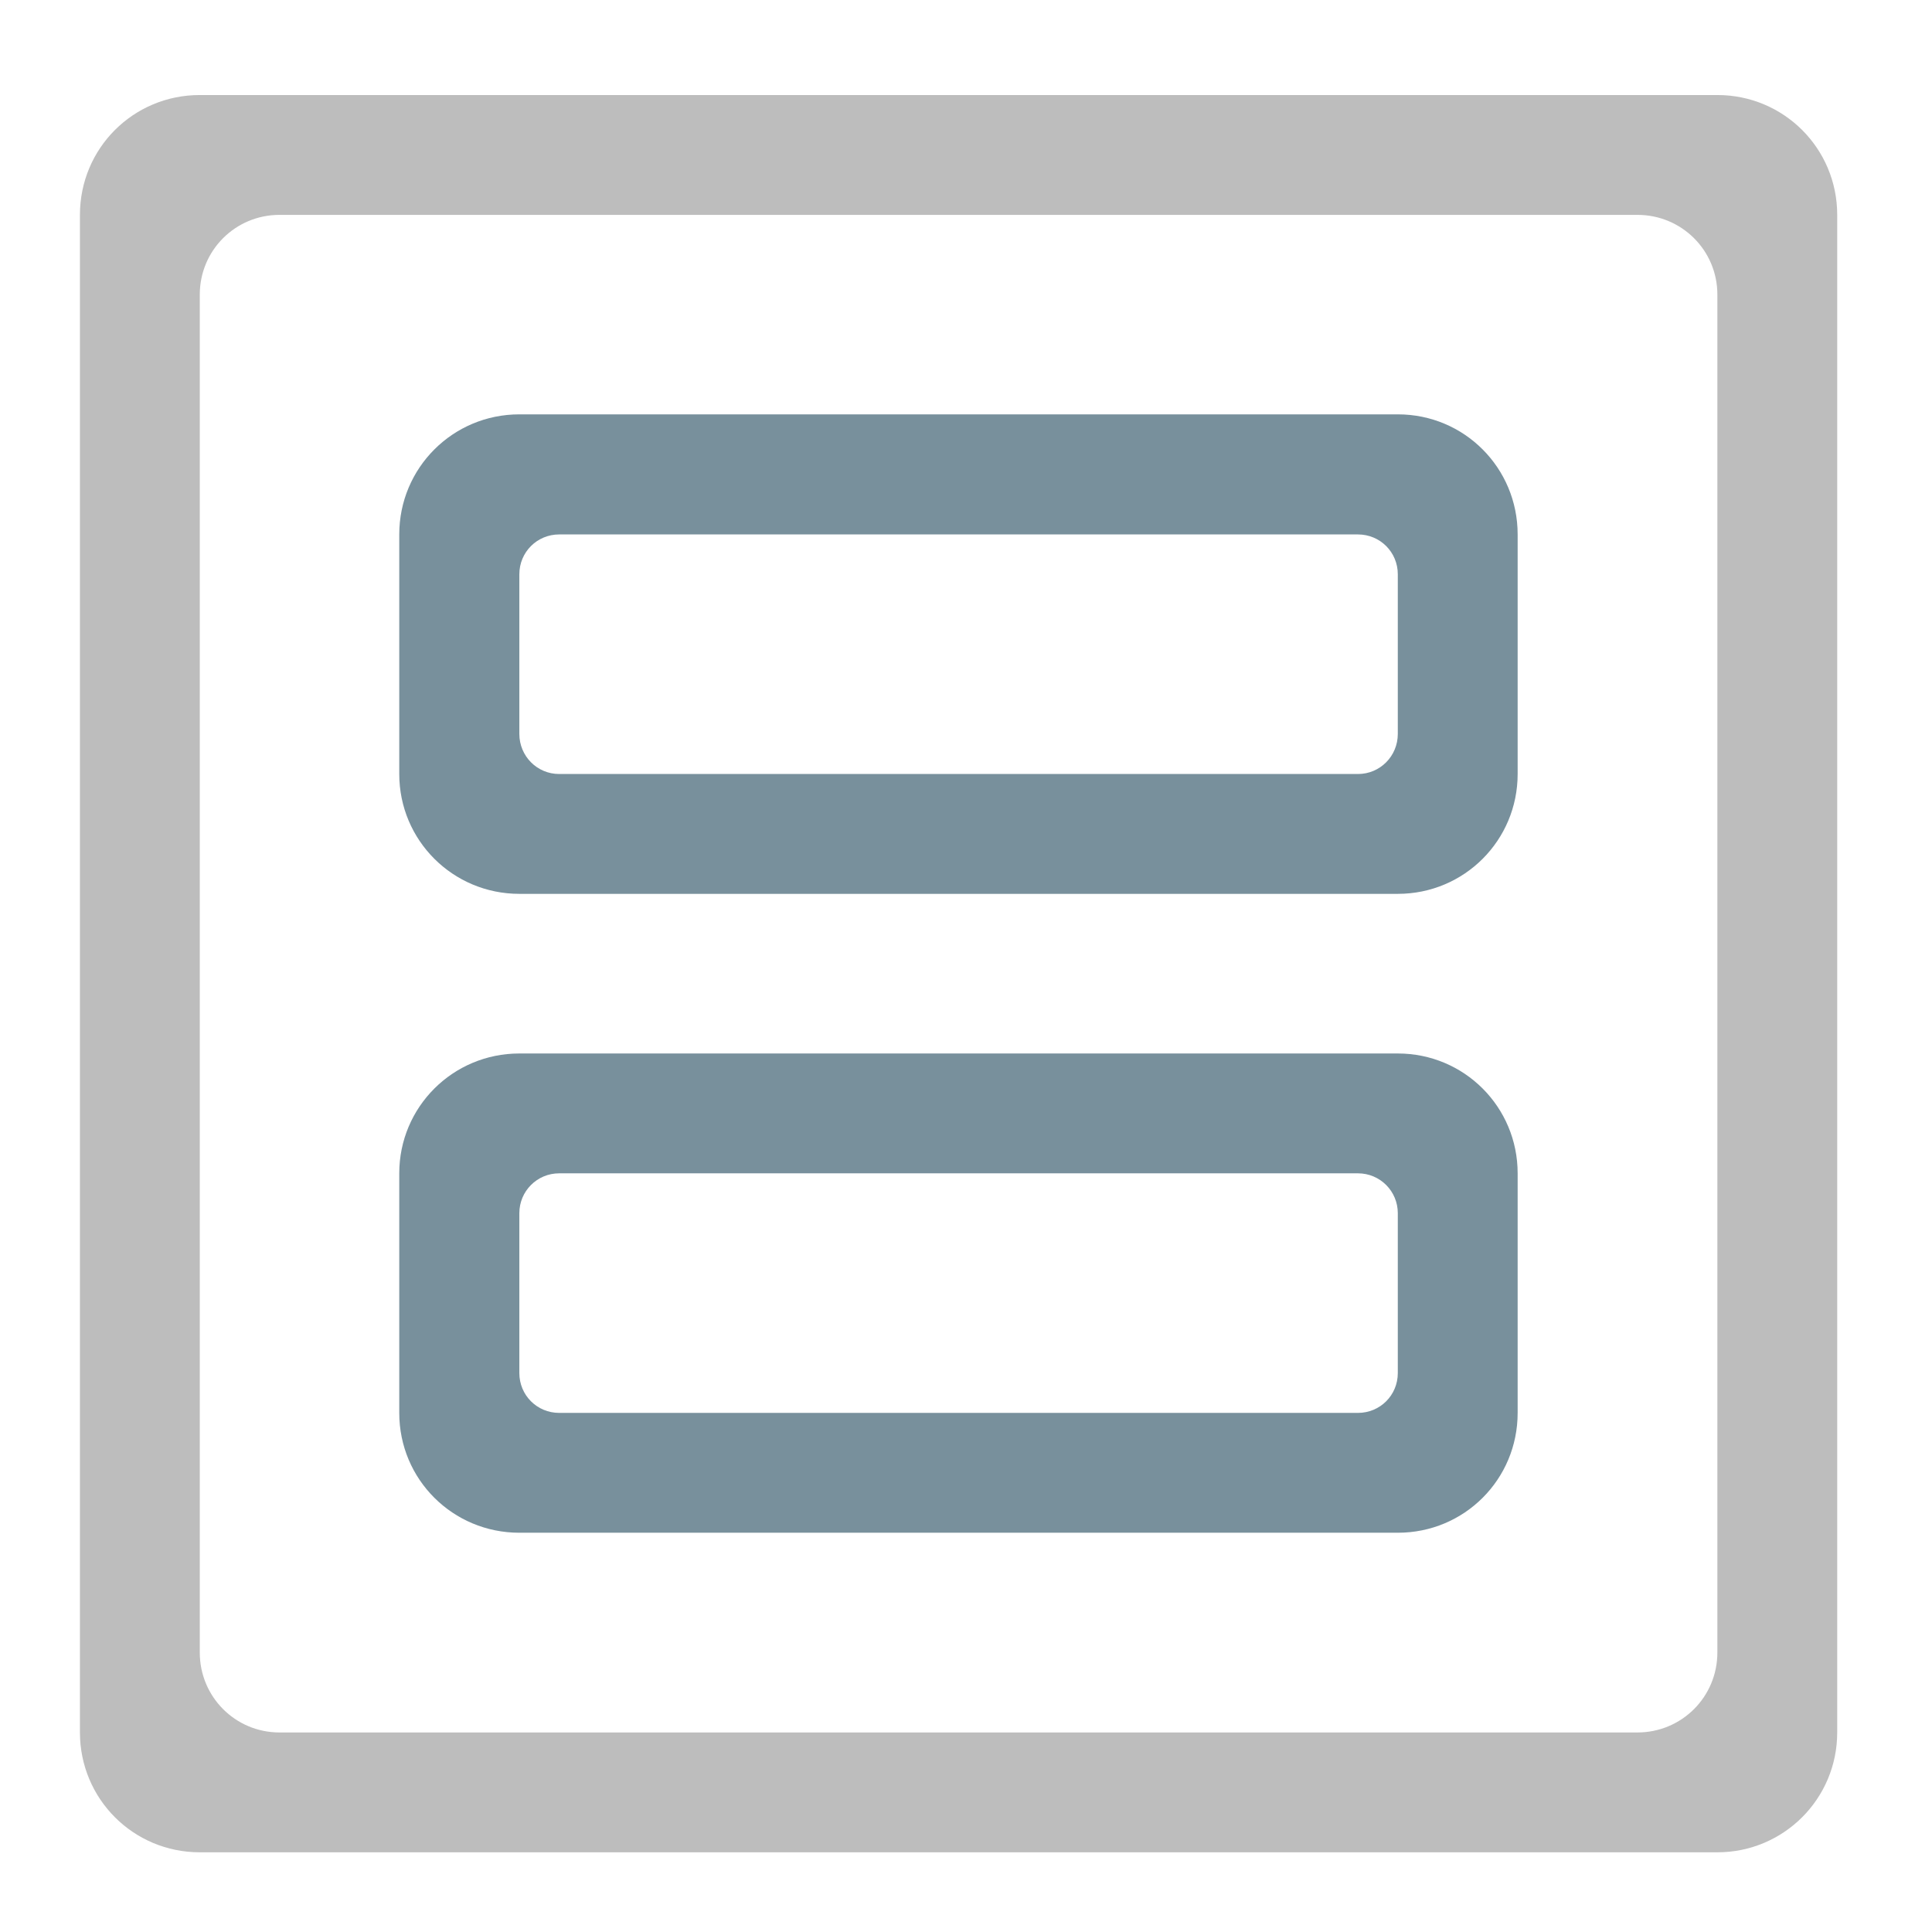 <?xml version="1.0" encoding="UTF-8"?>
<svg xmlns="http://www.w3.org/2000/svg" xmlns:xlink="http://www.w3.org/1999/xlink" width="32pt" height="32pt" viewBox="0 0 32 32" version="1.1">
<g id="surface1">
<path style=" stroke:none;fill-rule:nonzero;fill:rgb(74.118%,74.118%,74.118%);fill-opacity:1;" d="M 30.43 3.559 C 30.43 2.457 29.543 1.574 28.445 1.574 L 3.309 1.574 C 2.207 1.574 1.324 2.457 1.324 3.559 L 1.324 28.695 C 1.324 29.793 2.207 30.68 3.309 30.68 L 28.445 30.68 C 29.543 30.68 30.43 29.793 30.43 28.695 Z M 28.445 4.879 L 28.445 27.371 C 28.445 28.105 27.855 28.695 27.121 28.695 L 4.629 28.695 C 3.898 28.695 3.309 28.105 3.309 27.371 L 3.309 4.879 C 3.309 4.148 3.898 3.559 4.629 3.559 L 27.121 3.559 C 27.855 3.559 28.445 4.148 28.445 4.879 Z M 28.445 4.879 "/>
<path style=" stroke:none;fill-rule:nonzero;fill:rgb(47.059%,56.471%,61.176%);fill-opacity:1;" d="M 25.137 8.852 C 25.137 7.75 24.254 6.863 23.152 6.863 L 8.602 6.863 C 7.5 6.863 6.613 7.75 6.613 8.852 L 6.613 12.82 C 6.613 13.918 7.5 14.805 8.602 14.805 L 23.152 14.805 C 24.254 14.805 25.137 13.918 25.137 12.82 Z M 23.152 9.512 L 23.152 12.156 C 23.152 12.523 22.859 12.82 22.492 12.82 L 9.262 12.82 C 8.895 12.82 8.602 12.523 8.602 12.156 L 8.602 9.512 C 8.602 9.145 8.895 8.852 9.262 8.852 L 22.492 8.852 C 22.859 8.852 23.152 9.145 23.152 9.512 Z M 23.152 9.512 "/>
<path style=" stroke:none;fill-rule:nonzero;fill:rgb(47.059%,56.471%,61.176%);fill-opacity:1;" d="M 25.137 19.434 C 25.137 18.336 24.254 17.449 23.152 17.449 L 8.602 17.449 C 7.5 17.449 6.613 18.336 6.613 19.434 L 6.613 23.402 C 6.613 24.504 7.5 25.387 8.602 25.387 L 23.152 25.387 C 24.254 25.387 25.137 24.504 25.137 23.402 Z M 23.152 20.094 L 23.152 22.742 C 23.152 23.109 22.859 23.402 22.492 23.402 L 9.262 23.402 C 8.895 23.402 8.602 23.109 8.602 22.742 L 8.602 20.094 C 8.602 19.73 8.895 19.434 9.262 19.434 L 22.492 19.434 C 22.859 19.434 23.152 19.73 23.152 20.094 Z M 23.152 20.094 "/>
</g>
</svg>
